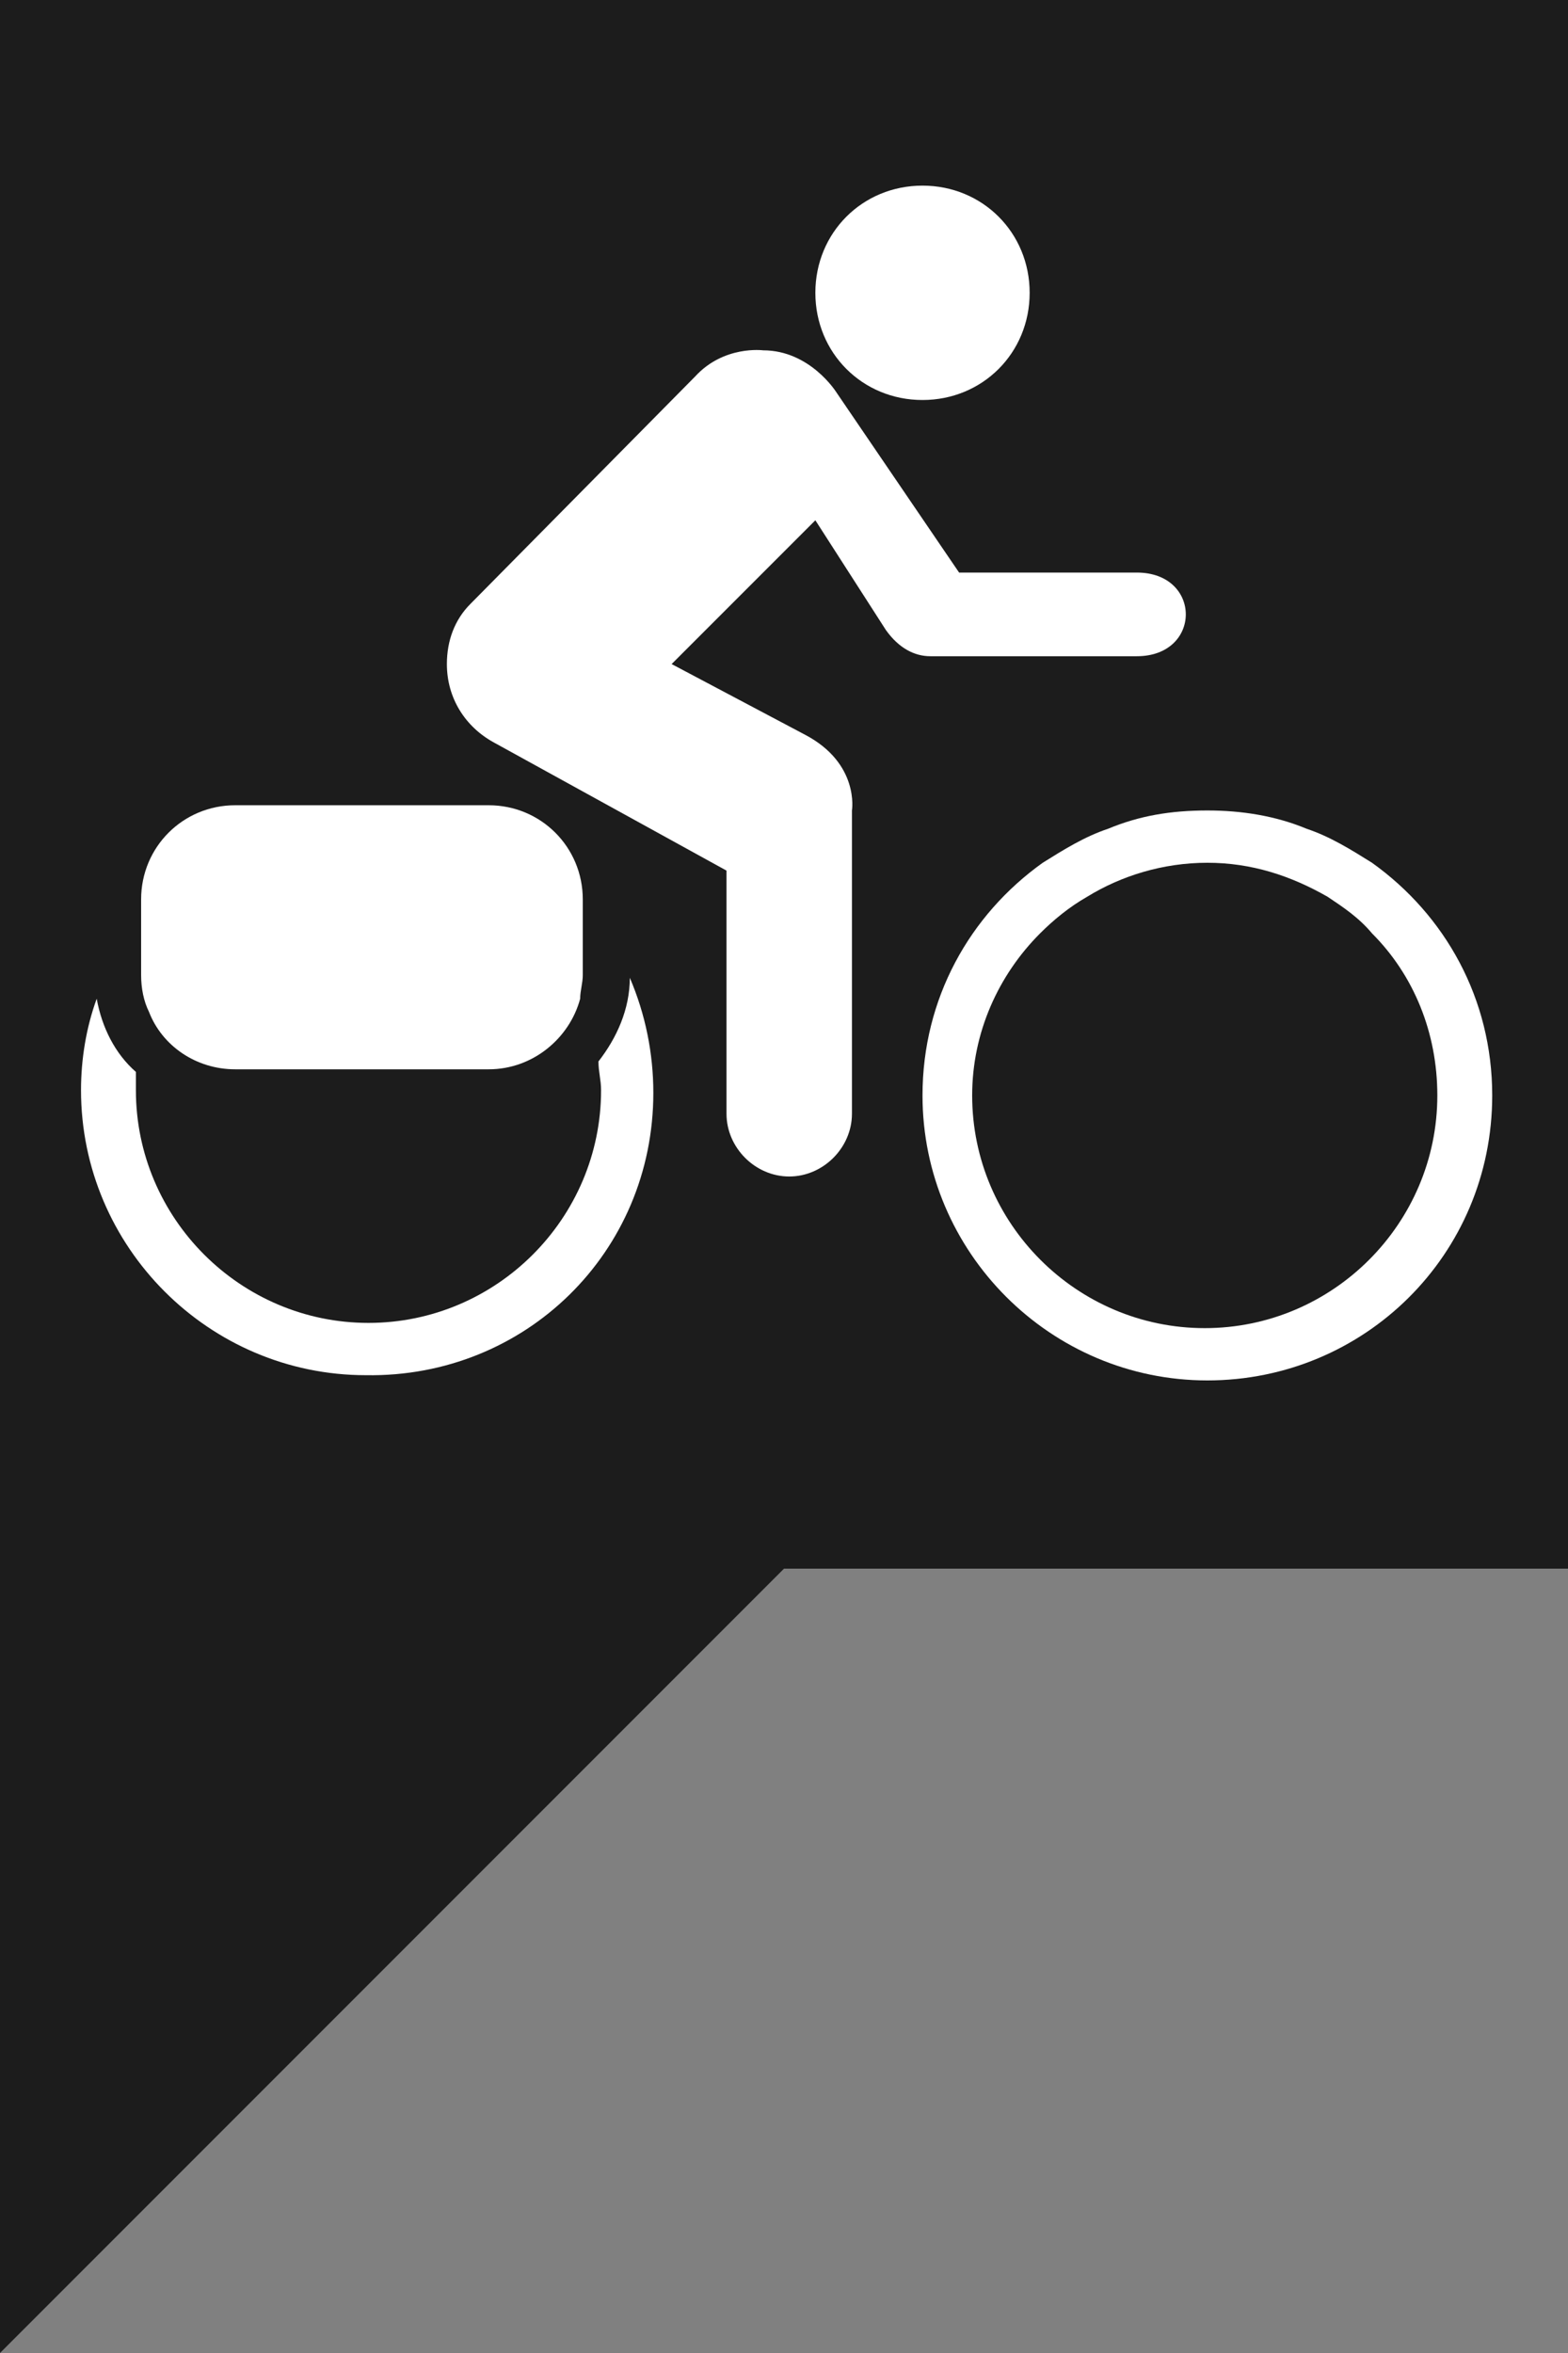 <?xml version="1.0" encoding="utf-8"?>
<!-- Generator: Adobe Illustrator 21.0.2, SVG Export Plug-In . SVG Version: 6.00 Build 0)  -->
<svg version="1.1" id="Layer_1" xmlns="http://www.w3.org/2000/svg" xmlns:xlink="http://www.w3.org/1999/xlink" x="0px" y="0px"
	 viewBox="0 0 60 90" style="enable-background:new 0 0 60 90;" xml:space="preserve">
<rect x="0" y="0" width="60" height="90" fill="#808080" stroke="none"/>
<style type="text/css">
	.st0{fill:#1C1C1C;}
	.st1{fill:#FFFFFF;}
</style>
<polygon class="st0" points="0,90 30,60 60,60 60,0 0,0 "/>
<path class="st1" d="M57.1,41.9c0-3.7-1.8-6.9-4.6-8.9c-0.8-0.5-1.6-1-2.5-1.3c-1.2-0.5-2.5-0.7-3.8-0.7c-1.4,0-2.6,0.2-3.8,0.7
	c-0.9,0.3-1.7,0.8-2.5,1.3c-2.8,2-4.6,5.2-4.6,8.9c0,6,4.9,10.9,10.9,10.9C52.2,52.8,57.1,48,57.1,41.9z M52.5,35.7
	c1.6,1.6,2.5,3.8,2.5,6.2c0,4.9-4,8.9-8.9,8.9c-4.9,0-8.9-4-8.9-8.9c0-2.4,1-4.6,2.6-6.2c0.5-0.5,1.1-1,1.8-1.4
	c1.3-0.8,2.9-1.3,4.6-1.3c1.7,0,3.2,0.5,4.6,1.3C51.4,34.7,52,35.1,52.5,35.7z"/>
<path class="st1" d="M31.2,11.2c0,2.3,1.8,4.1,4.1,4.1c2.3,0,4.1-1.8,4.1-4.1c0-2.3-1.8-4.1-4.1-4.1C33,7.1,31.2,8.9,31.2,11.2z"/>
<path class="st1" d="M32,15c0,0-1-1.6-2.8-1.6c0,0-1.5-0.2-2.6,1L18,23.1c-0.6,0.6-0.9,1.4-0.9,2.3c0,1.3,0.7,2.4,1.8,3l8.9,4.9v9.3
	c0,1.3,1.1,2.4,2.4,2.4c1.3,0,2.4-1.1,2.4-2.4V31c0,0,0.3-1.8-1.8-2.9l-5.1-2.7l5.5-5.5l2.7,4.2c0.5,0.7,1.1,1,1.7,1h7.9
	c2.5,0,2.5-3.2,0-3.2l-6.8,0L32,15z"/>
<path class="st1" d="M25,41.8c0-1.5-0.3-3-0.9-4.4c0,1.2-0.5,2.3-1.2,3.2c0,0.4,0.1,0.7,0.1,1.1c0,4.9-4,8.9-8.9,8.9
	c-4.9,0-8.9-4-8.9-8.9c0-0.2,0-0.5,0-0.7c-0.8-0.7-1.3-1.7-1.5-2.8c-0.4,1.1-0.6,2.3-0.6,3.5c0,6,4.9,10.9,10.9,10.9
	C20.1,52.7,25,47.9,25,41.8z"/>
<path class="st1" d="M22.3,37.3v-2.7v-0.2c0-2-1.6-3.6-3.6-3.6H14H9c-2,0-3.6,1.6-3.6,3.6v0.7v2.2c0,0.5,0.1,1,0.3,1.4
	C6.2,40,7.5,40.9,9,40.9h9.7c1.7,0,3.1-1.2,3.5-2.7C22.2,37.9,22.3,37.6,22.3,37.3z"/>
</svg>
